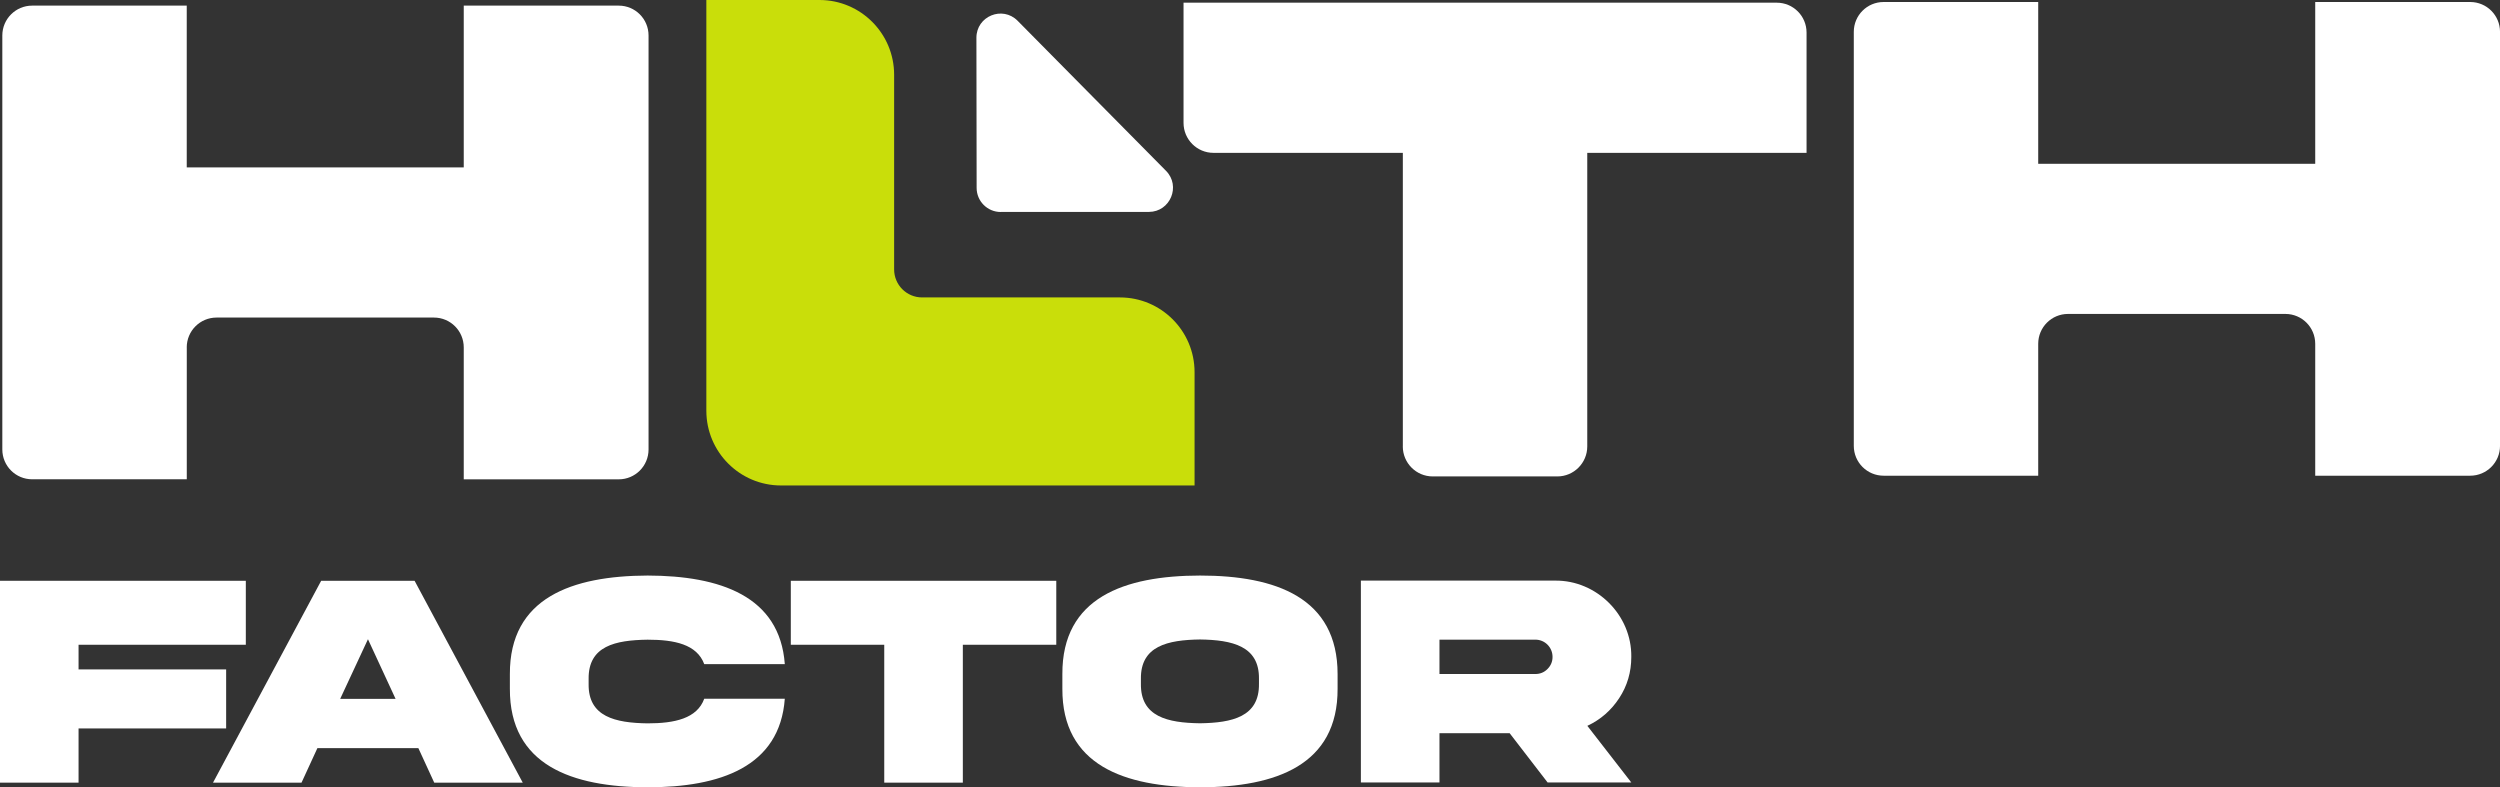 <svg width="362" height="114" viewBox="0 0 362 114" fill="none" xmlns="http://www.w3.org/2000/svg">
<rect x="0" y="0" width="362" height="114" fill="#333333" stroke="none"/>
<path d="M102.279 0V59.47C102.279 65.448 107.121 70.296 113.09 70.296H172.973V53.894C172.973 47.916 168.132 43.068 162.162 43.068H133.522C131.283 43.068 129.47 41.252 129.47 39.011V10.826C129.47 4.848 124.629 0 118.659 0H102.279Z" fill="#C9DE0A"/>
<path d="M144.901 30.686H166.362C169.458 30.674 171.018 26.931 168.835 24.733L147.349 3.007C145.153 0.79 141.379 2.347 141.385 5.472L141.416 27.209C141.416 29.136 142.983 30.698 144.907 30.698L144.901 30.686Z" fill="white"/>
<path d="M27.046 50.3V69.4H4.653C2.266 69.4 0.336 67.468 0.336 65.078V5.138C0.336 2.748 2.273 0.815 4.653 0.815H27.04V24.239H67.151V0.815H89.594C91.98 0.815 93.91 2.748 93.91 5.138V65.084C93.91 67.474 91.98 69.407 89.594 69.407H67.151V50.306C67.151 47.916 65.221 45.983 62.834 45.983H31.357C28.97 45.983 27.04 47.916 27.04 50.306L27.046 50.3Z" fill="white"/>
<path d="M203.131 64.639V22.133H175.712C173.319 22.133 171.376 20.188 171.376 17.792V0.389H257.272C259.659 0.389 261.589 2.322 261.589 4.712V22.133H229.835V64.645C229.835 67.041 227.892 68.987 225.499 68.987H207.46C205.067 68.987 203.125 67.041 203.125 64.645L203.131 64.639Z" fill="white"/>
<path d="M295.133 49.781V68.882H272.746C270.359 68.882 268.429 66.949 268.429 64.559V4.613C268.429 2.223 270.359 0.29 272.746 0.29H295.133V23.714H335.244V0.29H357.686C360.073 0.29 362.003 2.223 362.003 4.613V64.559C362.003 66.949 360.073 68.882 357.686 68.882H335.244V49.781C335.244 47.391 333.313 45.458 330.927 45.458H299.45C297.063 45.458 295.133 47.391 295.133 49.781Z" fill="white"/>
<path d="M-0.003 84.098H35.594V93.361H11.375V96.931H32.745V105.478H11.375V113.327H-0.003V84.098Z" fill="white"/>
<path d="M46.504 84.098H60.034L75.693 113.327H62.877L60.577 108.325H45.961L43.66 113.327H30.845L46.504 84.098ZM49.26 101.192H57.278L53.281 92.559L49.26 101.192Z" fill="white"/>
<path d="M113.639 101.167C112.924 111.042 104.277 114 93.769 114C82.822 113.975 73.787 110.801 73.83 99.735V97.604C73.787 86.556 82.822 83.382 93.769 83.339C104.284 83.363 112.924 86.315 113.639 96.171H101.977C100.91 93.3 97.679 92.626 93.769 92.626C89.119 92.695 85.165 93.516 85.233 98.326V99.043C85.165 103.804 89.119 104.675 93.769 104.743C97.679 104.743 100.935 104.045 101.977 101.173H113.639V101.167Z" fill="white"/>
<path d="M128.04 113.327V93.361H114.509V84.098H152.949V93.361H139.418V113.327H128.04Z" fill="white"/>
<path d="M193.683 97.604V99.735C193.726 110.783 184.734 113.981 173.769 114C162.779 113.975 153.787 110.783 153.831 99.735V97.604C153.787 86.531 162.779 83.357 173.769 83.339C184.759 83.339 193.683 86.556 193.683 97.604ZM182.298 98.296C182.366 93.534 178.413 92.664 173.763 92.596C169.094 92.664 165.141 93.528 165.203 98.296V99.012C165.135 103.798 169.088 104.669 173.763 104.731C178.413 104.663 182.366 103.798 182.298 99.012V98.296Z" fill="white"/>
<path d="M225.179 84.073C231.198 84.005 236.298 89.076 236.212 95.121C236.212 97.32 235.626 99.321 234.454 101.099C233.301 102.859 231.759 104.212 229.847 105.101L236.212 113.302H224.093L218.598 106.169H208.435V113.302H197.056V84.073H225.185H225.179ZM208.435 92.62V97.598H222.311C223.008 97.598 223.594 97.357 224.068 96.881C224.568 96.381 224.808 95.795 224.808 95.121C224.808 93.732 223.698 92.62 222.311 92.62H208.435Z" fill="white"/>
</svg>

